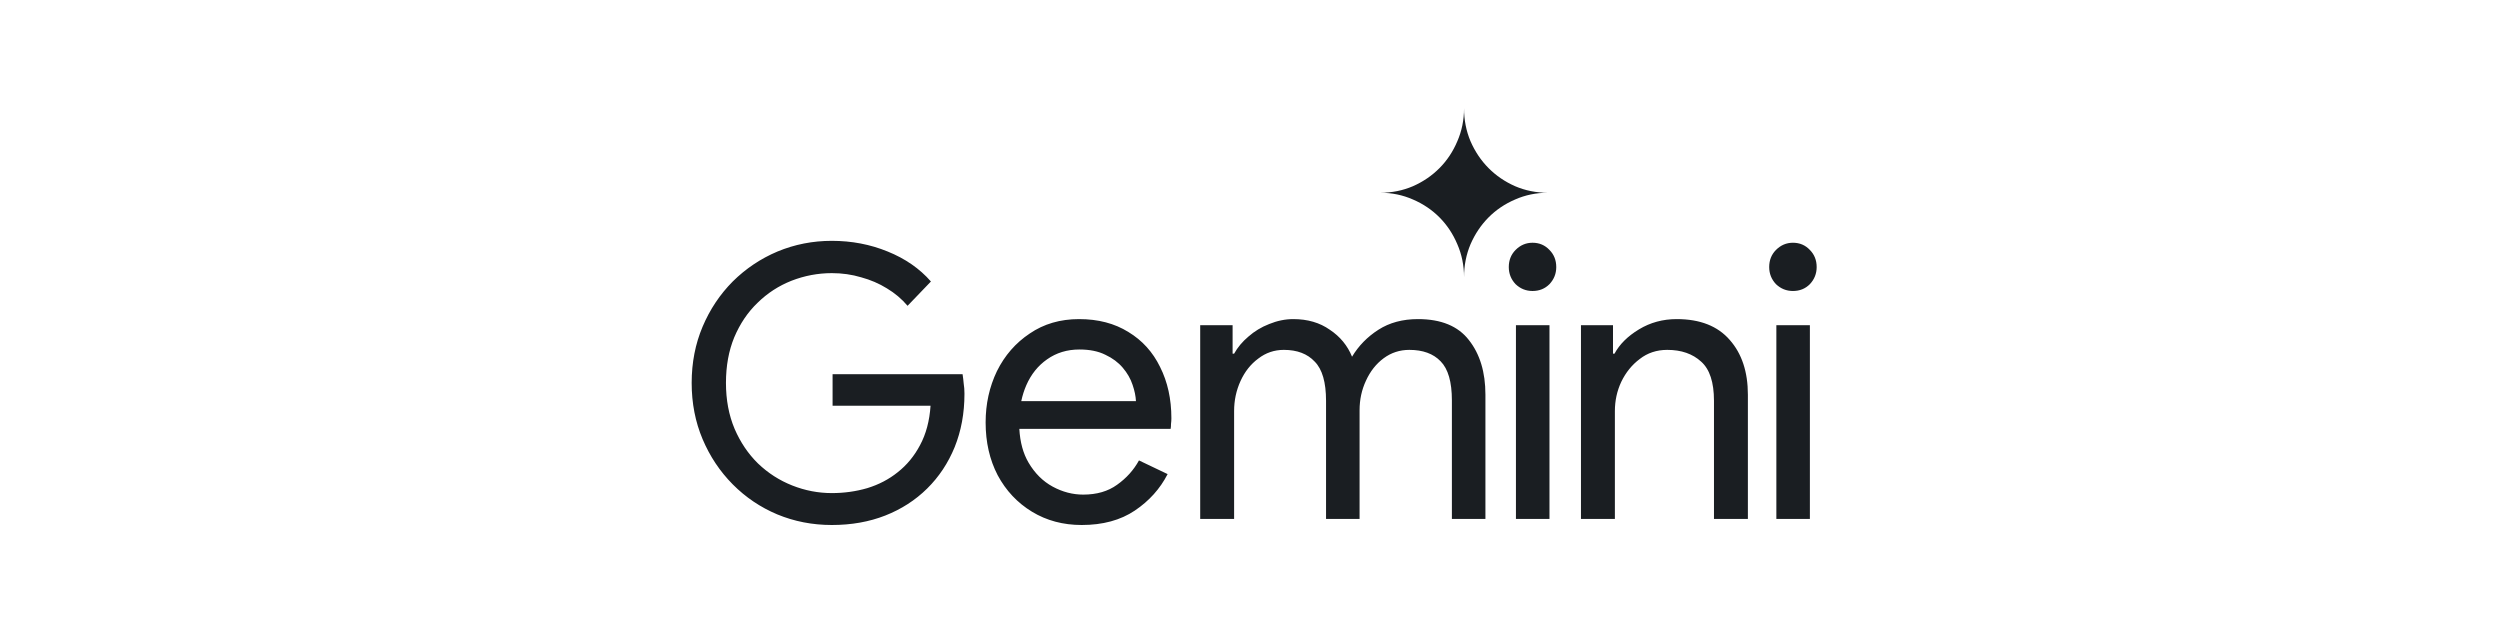 <svg width="300" height="75" viewBox="0 0 300 75" fill="none" xmlns="http://www.w3.org/2000/svg">
<path fill-rule="evenodd" clip-rule="evenodd" d="M174.88 29.31C175.416 30.543 175.684 31.859 175.684 33.261C175.684 31.859 175.943 30.543 176.462 29.31C176.998 28.077 177.718 27.005 178.622 26.093C179.527 25.182 180.59 24.464 181.813 23.941C183.035 23.401 184.341 23.13 185.731 23.13C184.341 23.13 183.035 22.869 181.813 22.345C180.59 21.805 179.527 21.079 178.622 20.167C177.718 19.256 176.998 18.183 176.462 16.951C175.943 15.718 175.684 14.401 175.684 13C175.684 14.401 175.416 15.718 174.88 16.951C174.361 18.183 173.649 19.256 172.745 20.167C171.841 21.079 170.777 21.805 169.555 22.345C168.332 22.869 167.026 23.13 165.636 23.13C167.026 23.13 168.332 23.401 169.555 23.941C170.777 24.464 171.841 25.182 172.745 26.093C173.649 27.005 174.361 28.077 174.88 29.31ZM93.264 61.724C95.313 62.575 97.499 63 99.82 63C102.171 63 104.311 62.62 106.24 61.861C108.169 61.101 109.842 60.022 111.259 58.624C112.676 57.226 113.776 55.569 114.559 53.655C115.343 51.71 115.735 49.582 115.735 47.273V47.227C115.735 46.802 115.705 46.407 115.645 46.042C115.615 45.677 115.569 45.297 115.509 44.902H99.91V48.686H111.666C111.545 50.509 111.123 52.09 110.4 53.427C109.707 54.734 108.817 55.812 107.732 56.664C106.677 57.514 105.456 58.153 104.07 58.578C102.713 58.973 101.297 59.171 99.82 59.171C98.192 59.171 96.609 58.867 95.072 58.259C93.535 57.651 92.163 56.77 90.958 55.615C89.782 54.46 88.848 53.077 88.154 51.467C87.461 49.826 87.115 47.987 87.115 45.951C87.115 43.914 87.446 42.091 88.109 40.48C88.802 38.839 89.737 37.456 90.912 36.332C92.088 35.177 93.445 34.296 94.982 33.688C96.549 33.08 98.162 32.776 99.82 32.776C101.056 32.776 102.231 32.943 103.346 33.278C104.462 33.581 105.487 34.022 106.421 34.599C107.386 35.177 108.214 35.876 108.908 36.697L111.711 33.779C110.355 32.229 108.621 31.029 106.511 30.178C104.432 29.327 102.201 28.901 99.82 28.901C97.529 28.901 95.359 29.327 93.309 30.178C91.289 31.029 89.496 32.229 87.928 33.779C86.391 35.329 85.185 37.137 84.311 39.204C83.437 41.27 83 43.519 83 45.951C83 48.382 83.437 50.631 84.311 52.697C85.185 54.764 86.391 56.572 87.928 58.123C89.466 59.672 91.244 60.873 93.264 61.724ZM123.837 61.405C125.585 62.468 127.574 63 129.805 63C132.337 63 134.462 62.423 136.18 61.268C137.898 60.113 139.21 58.654 140.114 56.892L136.677 55.25C136.044 56.405 135.17 57.378 134.055 58.168C132.97 58.958 131.613 59.353 129.986 59.353C128.719 59.353 127.499 59.034 126.323 58.396C125.148 57.758 124.183 56.8 123.43 55.524C122.779 54.421 122.409 53.069 122.32 51.467H140.475C140.506 51.315 140.521 51.117 140.521 50.874C140.551 50.631 140.566 50.403 140.566 50.19C140.566 47.88 140.114 45.829 139.21 44.036C138.335 42.243 137.069 40.845 135.411 39.842C133.753 38.809 131.779 38.292 129.488 38.292C127.227 38.292 125.254 38.87 123.565 40.024C121.877 41.149 120.566 42.653 119.632 44.538C118.727 46.422 118.275 48.473 118.275 50.692C118.275 53.062 118.757 55.174 119.722 57.028C120.717 58.882 122.088 60.341 123.837 61.405ZM122.551 48.139C122.693 47.462 122.896 46.824 123.158 46.224C123.731 44.917 124.56 43.884 125.645 43.124C126.76 42.334 128.057 41.939 129.533 41.939C130.769 41.939 131.809 42.152 132.653 42.577C133.498 42.972 134.191 43.489 134.733 44.127C135.276 44.766 135.668 45.449 135.909 46.179C136.15 46.878 136.285 47.531 136.316 48.139H122.551ZM144.024 39.022V62.271H148.093V49.324C148.093 48.048 148.349 46.847 148.862 45.723C149.374 44.598 150.082 43.702 150.987 43.033C151.891 42.334 152.916 41.985 154.061 41.985C155.659 41.985 156.894 42.456 157.769 43.398C158.673 44.309 159.125 45.875 159.125 48.093V62.271H163.149V49.233C163.149 47.956 163.405 46.771 163.918 45.677C164.43 44.553 165.138 43.656 166.043 42.987C166.947 42.319 167.972 41.985 169.117 41.985C170.745 41.985 171.996 42.441 172.87 43.352C173.775 44.264 174.227 45.829 174.227 48.048V62.271H178.251V47.364C178.251 44.659 177.588 42.471 176.261 40.799C174.965 39.128 172.93 38.292 170.157 38.292C168.319 38.292 166.736 38.718 165.41 39.569C164.084 40.419 163.029 41.498 162.245 42.805C161.702 41.468 160.813 40.389 159.577 39.569C158.372 38.718 156.91 38.292 155.192 38.292C154.227 38.292 153.262 38.49 152.298 38.885C151.363 39.249 150.535 39.751 149.811 40.389C149.088 40.997 148.515 41.681 148.093 42.441H147.912V39.022H144.024ZM181.913 39.022V62.271H185.937V39.022H181.913ZM181.868 34.098C182.441 34.645 183.119 34.919 183.903 34.919C184.716 34.919 185.395 34.645 185.937 34.098C186.48 33.521 186.751 32.837 186.751 32.047C186.751 31.226 186.48 30.542 185.937 29.995C185.395 29.418 184.716 29.129 183.903 29.129C183.119 29.129 182.441 29.418 181.868 29.995C181.325 30.542 181.054 31.226 181.054 32.047C181.054 32.837 181.325 33.521 181.868 34.098ZM189.716 39.022V62.271H193.786V49.324C193.786 48.078 194.042 46.908 194.554 45.814C195.097 44.689 195.835 43.778 196.769 43.079C197.704 42.349 198.805 41.985 200.07 41.985C201.759 41.985 203.115 42.456 204.14 43.398C205.165 44.309 205.677 45.875 205.677 48.093V62.271H209.746V47.364C209.746 44.629 209.023 42.441 207.576 40.799C206.13 39.128 204.004 38.292 201.201 38.292C199.543 38.292 198.036 38.702 196.679 39.523C195.323 40.343 194.343 41.316 193.74 42.441H193.56V39.022H189.716ZM213.163 39.022V62.271H217.186V39.022H213.163ZM213.116 34.098C213.689 34.645 214.369 34.919 215.152 34.919C215.966 34.919 216.644 34.645 217.186 34.098C217.728 33.521 218 32.837 218 32.047C218 31.226 217.728 30.542 217.186 29.995C216.644 29.418 215.966 29.129 215.152 29.129C214.369 29.129 213.689 29.418 213.116 29.995C212.574 30.542 212.303 31.226 212.303 32.047C212.303 32.837 212.574 33.521 213.116 34.098Z" fill="#1A1E22"/>
</svg>
